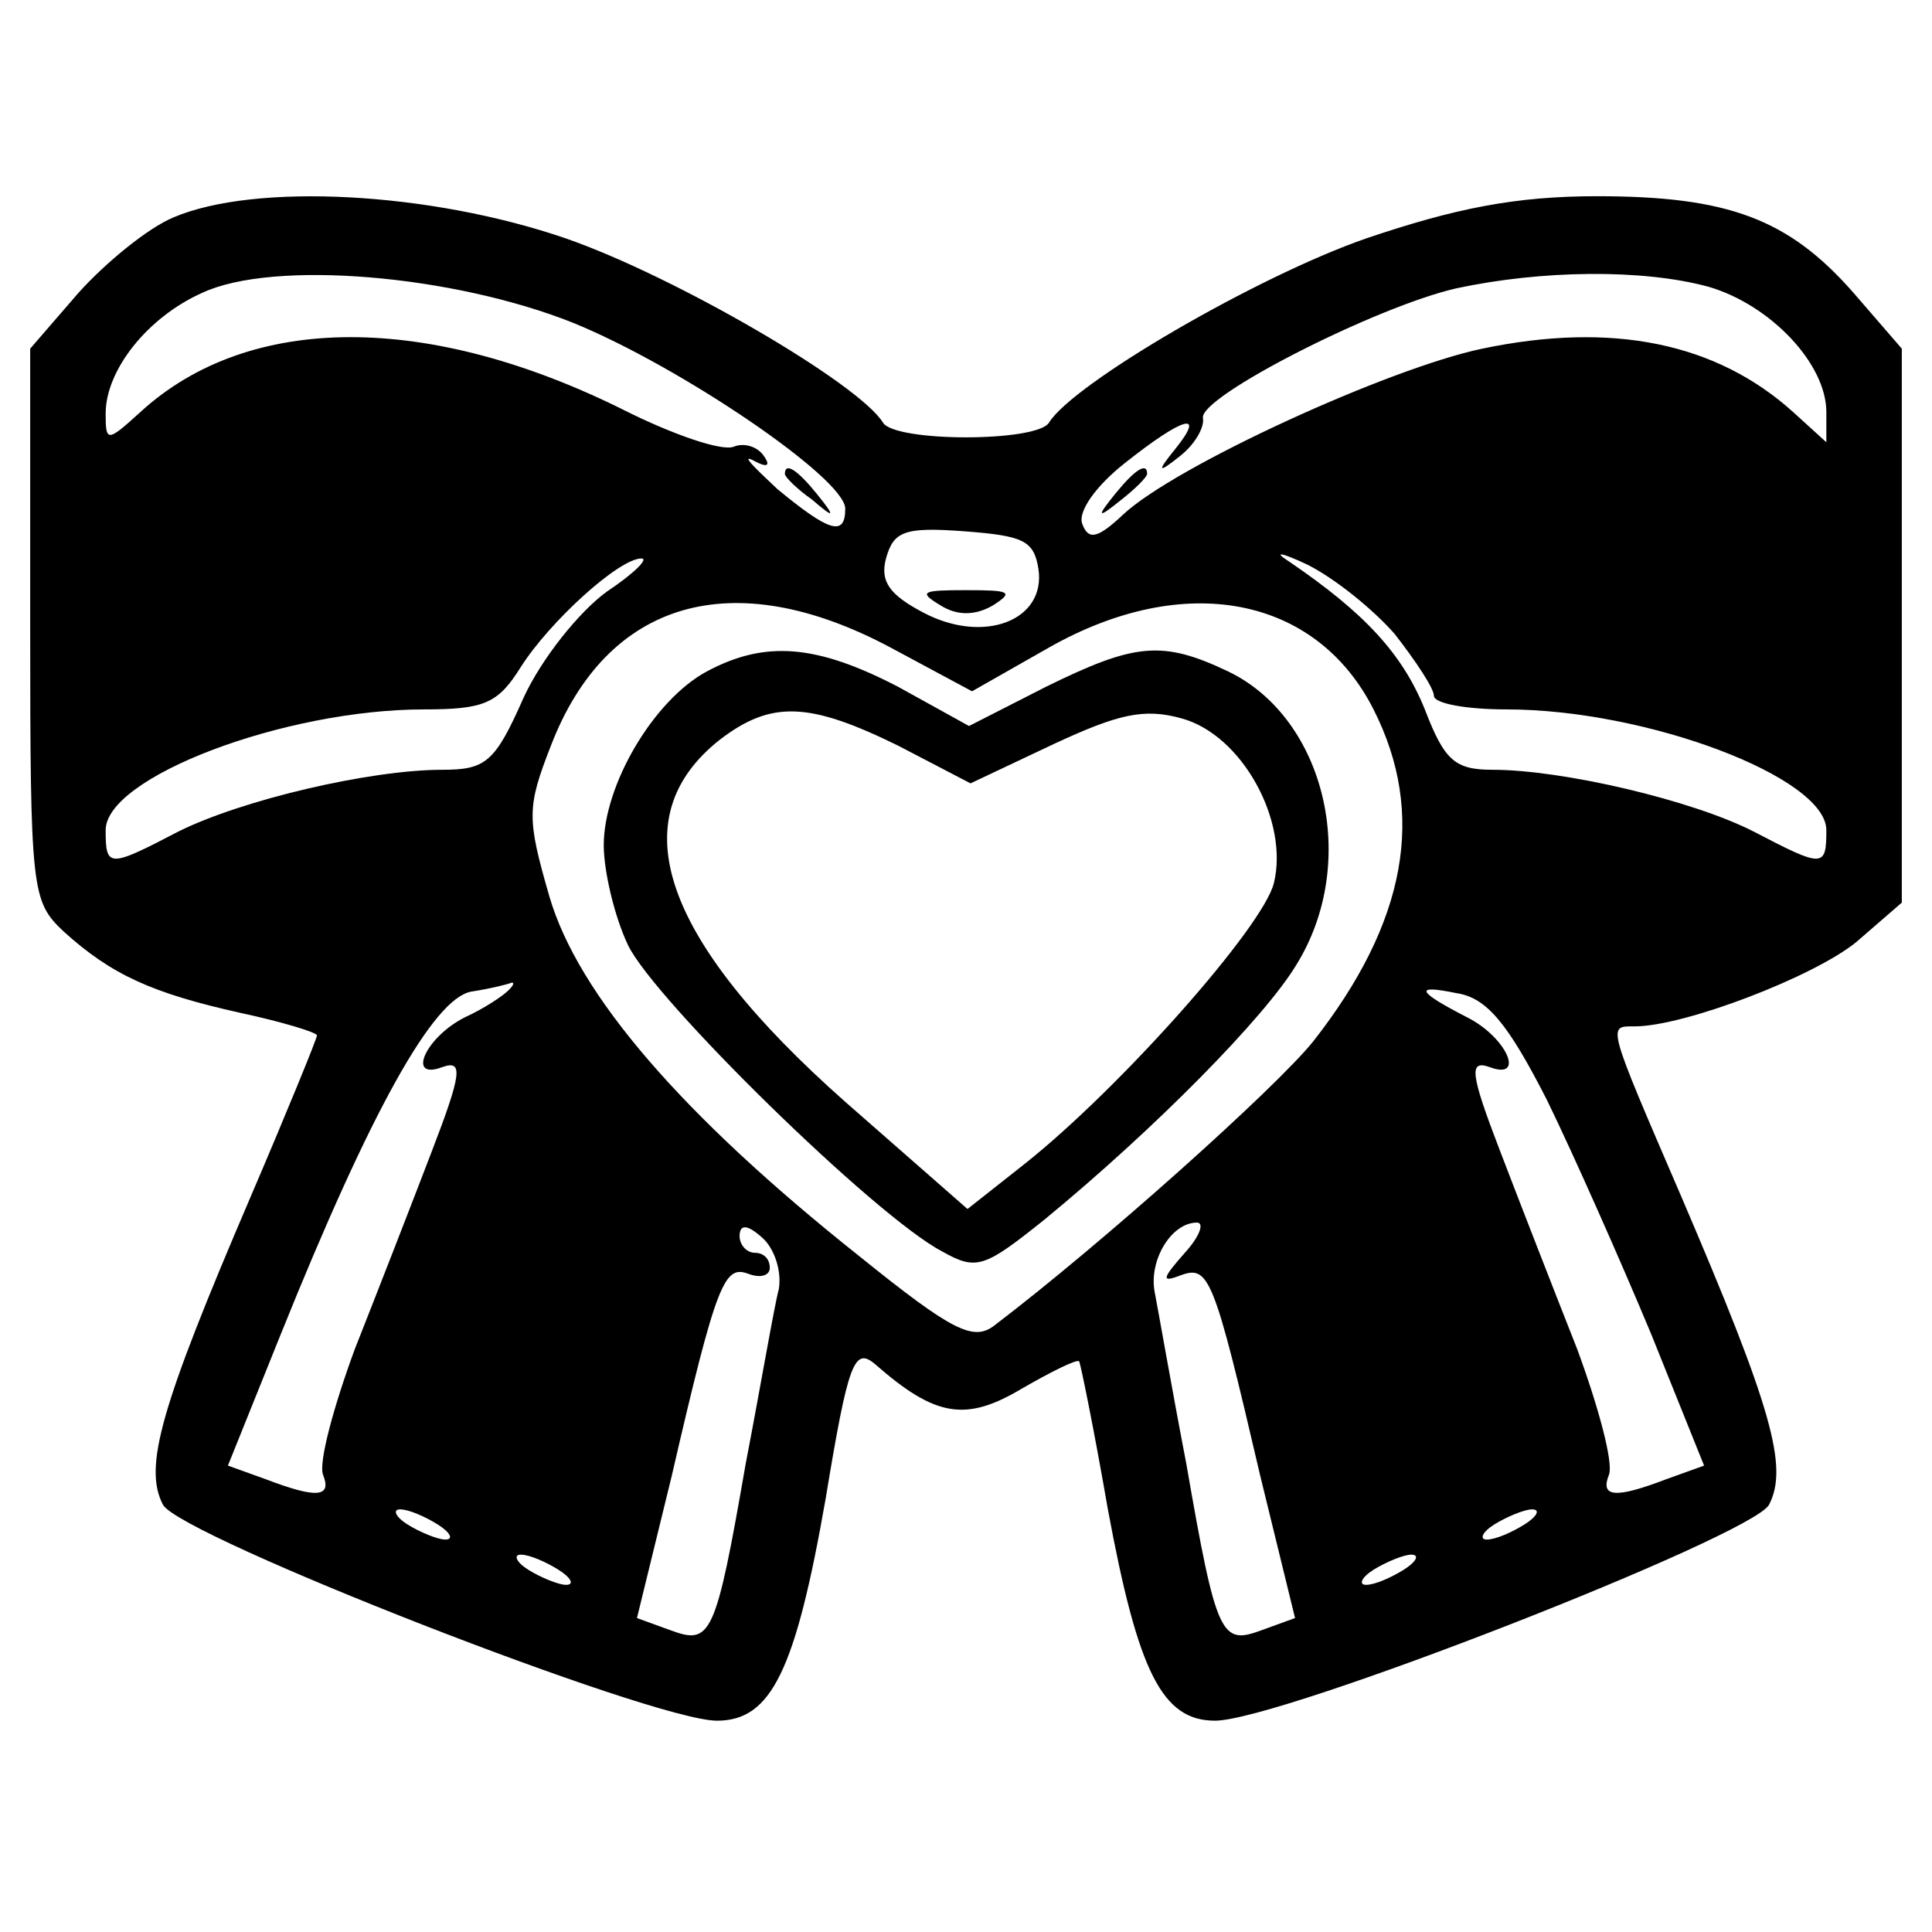 <?xml version="1.0" standalone="no"?>
<!DOCTYPE svg PUBLIC "-//W3C//DTD SVG 20010904//EN"
 "http://www.w3.org/TR/2001/REC-SVG-20010904/DTD/svg10.dtd">
<svg version="1.0" xmlns="http://www.w3.org/2000/svg"
 width="128pt" height="128pt" viewBox="0 0 128 128"
 preserveAspectRatio="xMidYMid meet">
<g transform="translate(0,128) scale(0.1,-0.1)"
fill="#000000" stroke="none">
<path d="M115 1136 c-17 -7 -45 -30 -63 -50 l-32 -37 0 -183 c0 -177 1 -183
22 -203 32 -29 59 -41 117 -54 28 -6 51 -13 51 -15 0 -2 -20 -51 -44 -107 -60
-140 -71 -179 -58 -204 12 -21 324 -143 367 -143 36 0 52 33 72 147 15 91 19
101 33 89 40 -35 60 -38 97 -16 19 11 37 20 38 18 1 -2 10 -46 19 -98 20 -108
36 -140 71 -140 43 0 355 122 367 143 13 25 2 64 -58 204 -50 116 -49 113 -31
113 33 0 119 33 147 56 l30 26 0 184 0 183 -32 37 c-43 49 -83 64 -170 64 -54
0 -94 -8 -153 -28 -72 -25 -194 -96 -210 -122 -8 -13 -102 -13 -110 0 -16 26
-138 97 -210 122 -90 31 -206 37 -260 14z m265 -70 c71 -29 180 -103 180 -123
0 -19 -11 -15 -45 13 -16 15 -24 23 -16 19 9 -5 12 -4 7 3 -4 6 -13 9 -20 6
-8 -3 -40 8 -72 24 -130 65 -249 65 -321 -1 -22 -20 -23 -20 -23 -1 0 29 28
64 64 80 47 22 166 12 246 -20z m752 24 c41 -12 78 -51 78 -83 l0 -20 -22 20
c-51 46 -120 60 -206 42 -62 -13 -204 -78 -238 -110 -17 -16 -23 -17 -27 -6
-3 8 9 25 28 40 39 31 54 35 34 10 -13 -16 -12 -17 3 -5 10 8 16 19 15 25 -3
14 115 74 168 86 56 12 123 13 167 1z m-444 -187 c5 -34 -36 -50 -76 -29 -23
12 -29 21 -25 36 5 18 12 21 52 18 39 -3 46 -6 49 -25z m236 -43 c14 -18 26
-36 26 -41 0 -5 21 -9 48 -9 93 0 212 -45 212 -80 0 -25 -2 -25 -48 -1 -41 21
-127 41 -173 41 -25 0 -32 6 -45 40 -15 37 -40 64 -90 98 -11 7 -5 6 12 -2 18
-9 43 -29 58 -46z m-522 28 c-18 -13 -43 -44 -55 -70 -19 -43 -25 -48 -54 -48
-48 0 -133 -20 -175 -41 -46 -24 -48 -24 -48 1 0 35 118 80 211 80 40 0 49 4
64 28 19 30 65 72 80 72 5 0 -5 -10 -23 -22z m188 -37 l54 -29 51 29 c90 51
177 34 215 -41 35 -69 22 -141 -40 -220 -25 -31 -140 -134 -211 -188 -14 -11
-28 -4 -90 46 -117 93 -186 173 -205 238 -15 52 -15 59 1 100 37 96 120 121
225 65z m-253 -227 c-4 -4 -16 -12 -29 -18 -26 -13 -39 -42 -15 -33 14 5 13
-4 -7 -56 -13 -34 -36 -93 -51 -131 -14 -38 -24 -75 -21 -83 6 -15 -4 -16 -38
-3 l-25 9 35 87 c60 149 101 222 126 227 13 2 25 5 27 6 2 0 1 -2 -2 -5z m688
-73 c18 -37 49 -107 69 -155 l35 -87 -25 -9 c-34 -13 -44 -12 -38 3 3 8 -7 45
-21 83 -15 38 -38 97 -51 131 -20 52 -21 61 -7 56 24 -9 11 20 -15 33 -33 17
-36 22 -7 16 20 -3 34 -20 60 -71z m-509 -125 c-3 -11 -12 -64 -22 -116 -20
-115 -23 -120 -50 -110 l-22 8 23 94 c30 130 35 140 51 134 8 -3 14 -1 14 4 0
6 -4 10 -10 10 -5 0 -10 5 -10 11 0 8 5 8 15 -1 8 -7 13 -22 11 -34z m269 24
c-15 -17 -16 -20 -3 -15 19 7 22 0 53 -133 l23 -94 -22 -8 c-27 -10 -30 -5
-50 110 -10 52 -19 104 -21 114 -4 21 11 46 28 46 5 0 2 -9 -8 -20z m-495
-180 c8 -5 11 -10 5 -10 -5 0 -17 5 -25 10 -8 5 -10 10 -5 10 6 0 17 -5 25
-10z m720 0 c-8 -5 -19 -10 -25 -10 -5 0 -3 5 5 10 8 5 20 10 25 10 6 0 3 -5
-5 -10z m-640 -30 c8 -5 11 -10 5 -10 -5 0 -17 5 -25 10 -8 5 -10 10 -5 10 6
0 17 -5 25 -10z m560 0 c-8 -5 -19 -10 -25 -10 -5 0 -3 5 5 10 8 5 20 10 25
10 6 0 3 -5 -5 -10z"/>
<path d="M520 966 c0 -2 8 -10 18 -17 15 -13 16 -12 3 4 -13 16 -21 21 -21 13z"/>
<path d="M739 953 c-13 -16 -12 -17 4 -4 9 7 17 15 17 17 0 8 -8 3 -21 -13z"/>
<path d="M623 879 c11 -7 23 -7 35 0 14 9 11 10 -18 10 -29 0 -32 -1 -17 -10z"/>
<path d="M468 835 c-35 -19 -68 -75 -68 -115 0 -17 7 -47 16 -66 17 -36 164
-180 208 -203 23 -13 28 -11 68 21 73 60 146 134 167 169 42 68 19 163 -45
194 -44 21 -62 19 -121 -10 l-51 -26 -47 26 c-54 28 -88 31 -127 10z m127 -49
l48 -25 55 26 c43 20 60 24 85 17 40 -11 71 -68 61 -109 -7 -29 -102 -136
-165 -186 l-38 -30 -81 71 c-122 108 -149 188 -83 240 34 26 59 25 118 -4z"/>
</g>
</svg>
